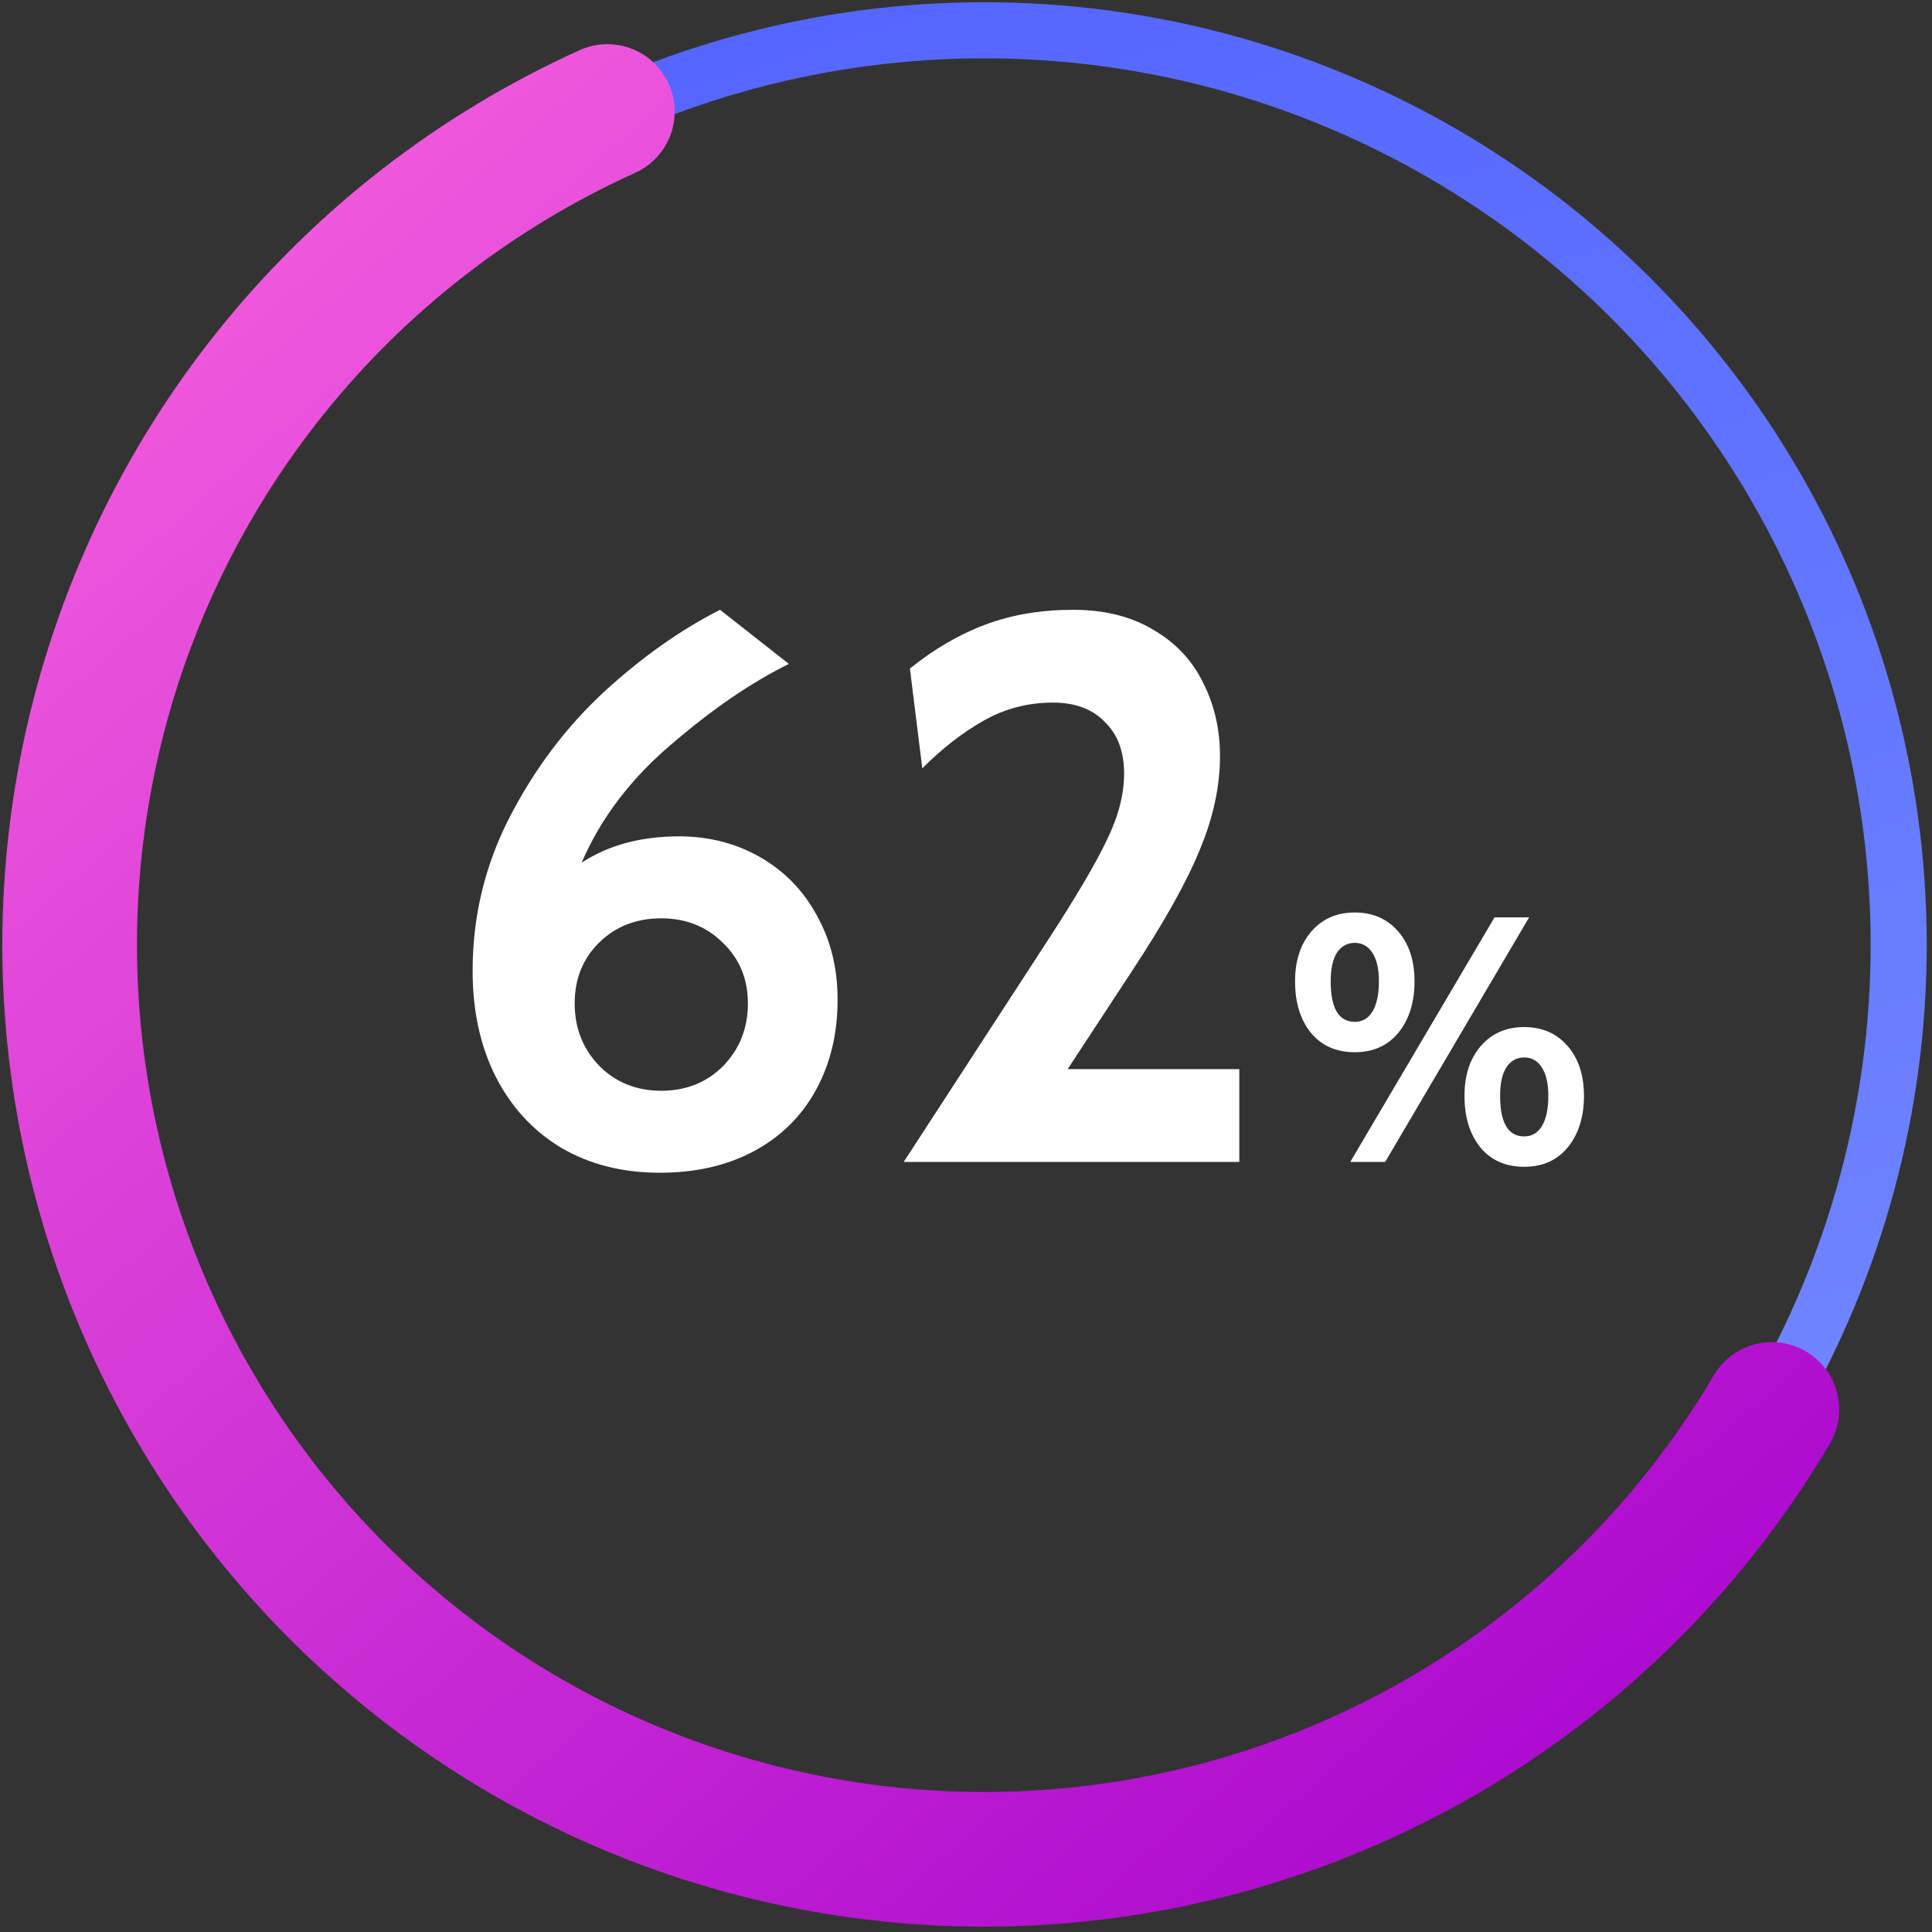 <svg width="319" height="319" viewBox="0 0 319 319" fill="none" xmlns="http://www.w3.org/2000/svg">
<rect x="0" y="0" width="319" height="319" fill="#333333" stroke="none"/>
<circle cx="162.5" cy="156" r="151" stroke="url(#paint0_linear_3238_4923)" stroke-width="9.264"/>
<path d="M292.557 232.722C280.498 253.163 263.791 270.474 243.791 283.251C223.791 296.027 201.061 303.91 177.445 306.259C153.829 308.608 129.991 305.357 107.866 296.77C85.741 288.183 65.952 274.502 50.103 256.837C34.255 239.171 22.794 218.019 16.649 195.095C10.504 172.172 9.849 148.123 14.738 124.899C19.626 101.675 29.919 79.93 44.783 61.428C59.647 42.927 78.663 28.189 100.288 18.411" stroke="url(#paint1_linear_3238_4923)" stroke-width="22.233" stroke-linecap="round"/>
<path d="M112.125 138.095C117.062 138.095 121.531 139.244 125.531 141.542C129.532 143.84 132.638 147.032 134.852 151.118C137.15 155.204 138.299 159.843 138.299 165.035C138.299 170.652 137.107 175.632 134.724 179.973C132.341 184.314 128.936 187.676 124.51 190.059C120.084 192.443 114.892 193.634 108.933 193.634C102.805 193.634 97.4 192.272 92.718 189.549C88.037 186.74 84.419 182.824 81.866 177.802C79.312 172.78 78.036 166.95 78.036 160.311C78.036 151.288 80.079 142.819 84.164 134.903C88.25 126.987 93.399 120.135 99.613 114.347C105.912 108.559 112.338 104.006 118.892 100.686L130.255 109.623C124.042 112.688 117.573 117.114 110.848 122.902C104.124 128.604 99.187 135.116 96.038 142.436C100.464 139.542 105.827 138.095 112.125 138.095ZM109.189 180.1C113.274 180.1 116.679 178.739 119.403 176.015C122.126 173.206 123.488 169.759 123.488 165.673C123.488 161.673 122.126 158.353 119.403 155.714C116.679 152.991 113.274 151.629 109.189 151.629C105.018 151.629 101.571 152.991 98.847 155.714C96.208 158.353 94.889 161.673 94.889 165.673C94.889 169.759 96.251 173.206 98.975 176.015C101.698 178.739 105.103 180.1 109.189 180.1ZM172.71 155.714C177.647 148.139 181.009 142.436 182.797 138.606C184.669 134.775 185.606 131.158 185.606 127.753C185.606 124.093 184.542 121.242 182.414 119.199C180.371 117.071 177.52 116.007 173.86 116.007C169.774 116.007 165.986 116.986 162.496 118.944C159.007 120.901 155.602 123.54 152.282 126.86L150.239 110.389C154.24 107.155 158.411 104.729 162.752 103.112C167.093 101.495 171.902 100.686 177.179 100.686C182.371 100.686 186.797 101.792 190.457 104.006C194.117 106.133 196.841 109.027 198.629 112.688C200.501 116.348 201.438 120.391 201.438 124.817C201.438 129.839 200.331 134.988 198.118 140.266C195.99 145.543 192.202 152.31 186.755 160.566L176.285 176.526H204.629V191.847H149.218L172.71 155.714ZM223.695 173.735C220.619 173.735 218.197 172.658 216.428 170.505C214.697 168.352 213.832 165.525 213.832 162.026C213.832 158.604 214.736 155.854 216.543 153.778C218.35 151.701 220.735 150.663 223.695 150.663C226.656 150.663 229.041 151.701 230.848 153.778C232.655 155.854 233.559 158.604 233.559 162.026C233.559 165.487 232.674 168.313 230.906 170.505C229.137 172.658 226.733 173.735 223.695 173.735ZM223.695 168.717C224.964 168.717 225.945 168.14 226.637 166.986C227.329 165.794 227.675 164.141 227.675 162.026C227.675 159.949 227.31 158.373 226.58 157.296C225.887 156.219 224.926 155.681 223.695 155.681C222.465 155.681 221.484 156.219 220.754 157.296C220.062 158.373 219.716 159.949 219.716 162.026C219.716 166.487 221.042 168.717 223.695 168.717ZM246.768 151.47H252.478L228.714 191.847H222.946L246.768 151.47ZM251.67 192.654C248.594 192.654 246.172 191.578 244.403 189.424C242.672 187.271 241.807 184.444 241.807 180.945C241.807 177.523 242.711 174.773 244.518 172.697C246.325 170.62 248.71 169.582 251.67 169.582C254.631 169.582 257.015 170.62 258.823 172.697C260.63 174.773 261.534 177.523 261.534 180.945C261.534 184.406 260.649 187.232 258.88 189.424C257.112 191.578 254.708 192.654 251.67 192.654ZM251.67 187.636C252.939 187.636 253.92 187.059 254.612 185.906C255.304 184.714 255.65 183.06 255.65 180.945C255.65 178.869 255.285 177.292 254.554 176.215C253.862 175.139 252.901 174.6 251.67 174.6C250.44 174.6 249.459 175.139 248.729 176.215C248.037 177.292 247.69 178.869 247.69 180.945C247.69 185.406 249.017 187.636 251.67 187.636Z" fill="white"/>
<defs>
<linearGradient id="paint0_linear_3238_4923" x1="11.5" y1="5" x2="125.842" y2="366.376" gradientUnits="userSpaceOnUse">
<stop stop-color="#5162FF"/>
<stop offset="1" stop-color="#778DFF"/>
</linearGradient>
<linearGradient id="paint1_linear_3238_4923" x1="-23.06" y1="-5.397" x2="272.407" y2="338.283" gradientUnits="userSpaceOnUse">
<stop stop-color="#FF6BDF"/>
<stop offset="1" stop-color="#A400CD"/>
</linearGradient>
</defs>
</svg>
